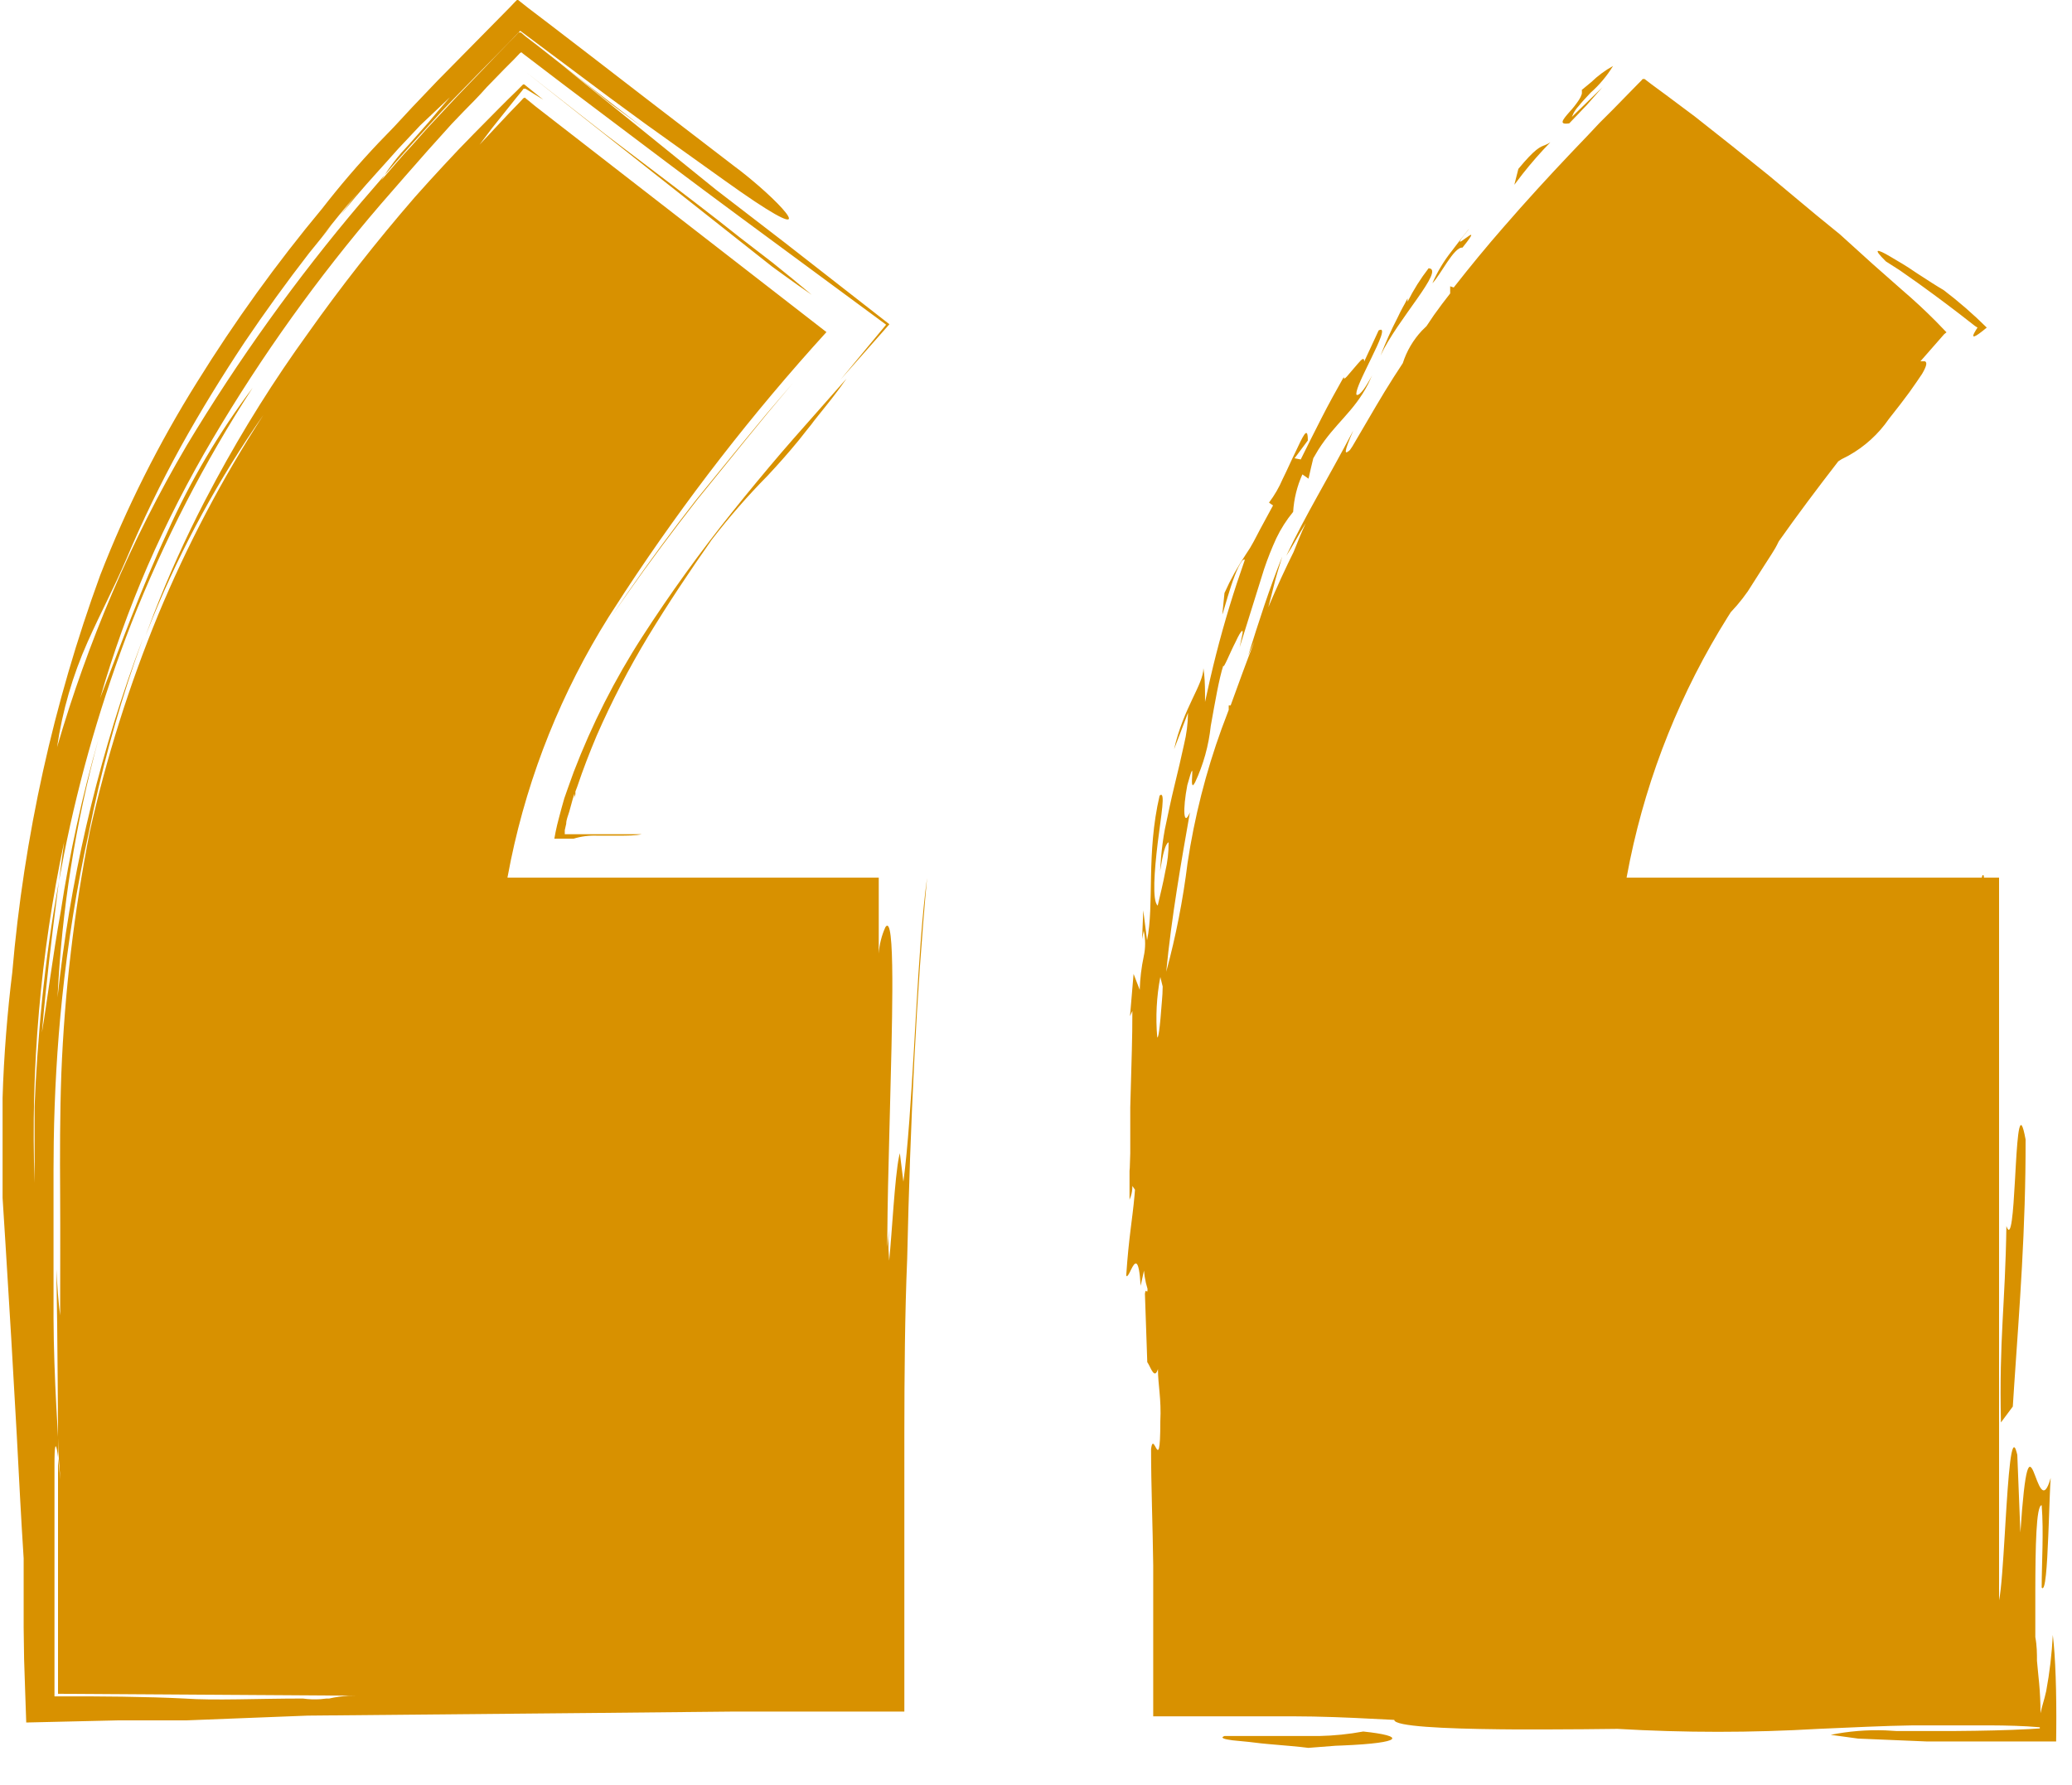 <svg xmlns="http://www.w3.org/2000/svg" width="65" height="56" viewBox="0 0 65 56">
    <g fill="none" fill-rule="evenodd">
        <g>
            <g>
                <g transform="translate(-691 -4801) translate(0 4648) translate(3)">
                    <g>
                        <path fill="#d89100" fill-rule="nonzero" d="M42.766 54.326c1.319.137 1.296.358-.671.439l-.19.007-.862.067c-.273-.039-.802-.078-1.283-.122l-.203-.02-.371-.044-.528-.052c-.25-.033-.36-.072-.283-.117l.038-.017h2.97c.464-.01.927-.057 1.383-.141zm8.825-51.848l.223.171.446.328.906.677 1.167.923 1.158.93c.496.412.99.83 1.486 1.24l.743.606 1.018.922.928.819c.367.314.721.642 1.062.985l.335.347-.074.06-.743.848h.133c.06.02.084.087-.031.305l-.05.09-.171.252-.23.328c-.164.223-.372.498-.64.833-.328.477-.761.871-1.265 1.152l-.22.113-.104.067c-.669.864-1.293 1.697-1.865 2.508l-.02.039-.034.07c-.029.059-.07.133-.176.3-.17.269-.364.559-.743 1.162-.107.154-.223.303-.345.445l-.19.21-.089.14c-1.472 2.346-2.512 4.934-3.073 7.643l-.106.544H62.17c.012-.083.052-.111.064-.043l.003.043h.475V50.21c.071-.344.126-1.195.18-2.087l.02-.335c.089-1.458.183-2.87.353-2.217l.019.077.097 2.434c.297-4.443.49-.067.95-1.712-.023.332-.04.903-.062 1.486l-.014.35c-.037.926-.091 1.768-.206 1.602 0-.788.067-1.719 0-2.582-.175 0-.197 1.316-.2 2.702v1.436c.052.275.052.513.052.744.037.461.111.9.111 1.645.052-.253.111-.387.178-.693.108-.582.178-1.171.208-1.763.083.687.12 1.792.108 3.03l-.004.311h-4.056l-2.154-.09-.862-.118c.564-.114 1.14-.161 1.714-.14l.344.02h1.85c.827-.006 1.639-.023 2.322-.06l.33-.021v-.037c-.524-.045-1.04-.056-1.578-.059H60.015c-.928.014-1.931.066-2.971.11-2.098.123-4.201.123-6.3 0-.6.007-1.439.017-2.33.018h-.489l-.44-.001-.437-.004c-1.74-.019-3.309-.09-3.309-.295-.82-.042-1.668-.088-2.542-.105l-.66-.007h-4.36v-4.74c-.015-1.243-.067-2.47-.067-3.647.031-.245.08-.17.13-.081l.026.048c.07.123.134.16.134-.83.037-.714-.074-1.146-.074-1.645-.104.332-.214-.016-.312-.181l-.023-.034-.074-2.151c.03-.216.082.067.082-.149-.039-.124-.068-.251-.088-.38l-.024-.193-.104.476c-.057-.947-.188-.735-.3-.51l-.036.074c-.048.095-.09.167-.117.116.083-1.237.191-1.73.26-2.508l.015-.186-.082-.119c.002.112-.015.223-.049.328l-.04.104v-.908l.008-.09.015-.46v-1.444c.017-.774.05-1.563.062-2.392l.004-.63-.074.164.112-1.325.193.499c.01-.353.053-.704.126-1.05.058-.264.058-.538 0-.803v.001l-.052.26.037-.901.119.938c.23-1.102-.03-2.724.394-4.54.2-.171.044.625-.06 1.488-.104.864-.178 1.816 0 1.965.075-.327.171-.7.238-1.072.072-.3.107-.607.104-.915-.107.047-.184.401-.247.786l-.02.121.03-.433c.026-.293.065-.586.118-.876.097-.454.193-.93.305-1.384.111-.454.215-.893.297-1.28.08-.326.123-.661.126-.997-.156.402-.29.759-.438 1.146.29-1.295.921-2.032.921-2.545.039.24.049.517.051.792v.266l.167-.75c.232-1.004.51-1.998.832-2.977l.25-.732c-.097-.067-.29.387-.438.84-.136.417-.248.84-.265.867l-.003-.003.067-.662c.19-.426.416-.834.676-1.22.09-.13.172-.264.245-.403.1-.198.257-.49.505-.945l.097-.178-.126-.09c.173-.23.318-.48.43-.744.142-.283.275-.595.402-.848.23-.489.368-.794.384-.438l.002.08-.416.559.193.037c.216-.44.431-.863.654-1.302.223-.44.46-.864.698-1.288-.015.156.141-.074.32-.275.162-.183.293-.372.316-.248l.003.041.227-.488.226-.488c.251-.136.02.358-.242.895l-.121.248c-.2.412-.378.794-.328.88.113.034.319-.31.447-.538l.04-.074-.127.273c-.45.873-1.036 1.23-1.563 2.062l-.156.265-.077.32-.072.32-.193-.134c-.167.37-.265.77-.29 1.176-.208.253-.385.53-.527.826-.146.317-.275.643-.386.974-.238.745-.46 1.489-.765 2.449.081-.387.118-.514.081-.514-.037 0-.119.15-.208.343-.178.342-.386.878-.386.744-.134.41-.26 1.153-.394 1.898-.064.61-.23 1.207-.49 1.763-.245.47.082-1.086-.245.09-.149.774-.119 1.332.082.855-.268 1.526-.58 3.297-.743 5.001.303-1.119.526-2.258.668-3.408.216-1.44.575-2.856 1.072-4.224l.22-.584v-.14h.06c.245-.678.49-1.348.743-2.003l-.004.007-.095.213-.094.22c.327-1.05.661-2.092 1.07-3.111-.097.305-.216.707-.268.93-.052.223-.111.439-.17.662.133-.312.267-.618.405-.92l.211-.45.178-.364c.127-.32.253-.632.38-.9-.313.506-.372.662-.61 1.02.617-1.303 1.3-2.404 2.102-3.93-.321.735-.261.746-.13.633l.026-.023.075-.111.497-.848.245-.418.273-.456c.184-.302.374-.598.567-.89.122-.382.327-.73.6-1.021l.143-.14.234-.348.25-.342.259-.337v-.224l.111.038c.513-.655 1.033-1.288 1.56-1.89.707-.816 1.42-1.594 2.128-2.34l.531-.556.357-.38.409-.408.794-.812.104-.104.045-.052h.06zM1.931 27.026l.082-.615c-.744 3.516-1.056 7.11-.928 10.702v-2.39c.02-.53.05-1.061.087-1.592l.061-.796c.101-1.258.253-2.51.455-3.756l.16-.929-.06.476c-.166 1.289-.334 2.661-.473 4.268.163-.967.334-2.374.587-3.773.279-1.834.676-3.649 1.188-5.432-.724 2.646-1.155 5.364-1.285 8.104.385-3.612 1.2-7.165 2.427-10.582l.262-.708-.257.726c-.6 1.75-1.082 3.54-1.444 5.355-.383 1.736-.666 3.492-.847 5.261-.154 1.482-.237 2.98-.26 4.48l-.007.9v4.637c.005.926.04 1.861.089 2.792l.052.928-.01-1.722c-.003-.589-.01-1.178-.016-1.768l-.026-1.77c.03.528.06 1.019.119 1.45 0-1.257.007-2.53 0-3.787-.008-1.258-.008-2.53.037-3.796.1-2.55.398-5.087.891-7.59.521-2.327 1.24-4.605 2.147-6.81.908-2.184 2.012-4.282 3.299-6.266-1.388 1.986-2.552 4.119-3.47 6.36l-.231.575.26-.687c.467-1.205.999-2.383 1.592-3.531l.363-.685c.86-1.592 1.822-3.126 2.882-4.592 1.035-1.463 2.154-2.89 3.358-4.279l.45-.501.456-.496.46-.491.491-.506c.245-.251.524-.532.798-.807l.272-.272.267-.26.2-.202h.038l.594.477-.446-.276-.111-.067h-.06l-.044.06-.2.245-.743.93-.394.522.81-.864.14-.149.246-.253.119-.126.06-.067c.016 0 .045-.021.059-.016l.007.016.32.253-.25-.187 9.372 7.272c-2.316 2.544-4.428 5.266-6.317 8.142l-.51.788c-1.472 2.345-2.513 4.933-3.074 7.642l-.106.544h11.648v2.381c.02-.285.09-.565.208-.826.157-.239.212.45.218 1.603v.38c-.004 1.05-.039 2.395-.075 3.761l-.02.769c-.03 1.119-.056 2.217-.062 3.141l-.001.385.054-.541-.015.269c-.003.116-.003.232 0 .348l.02.348c.09-.9.175-2.604.307-3.255l.028-.116.111.893c.145-1.091.24-2.609.332-4.175l.068-1.177c.092-1.566.191-3.086.343-4.18-.334 3.616-.528 7.657-.624 11.944-.074 1.767-.087 3.612-.089 5.47V53.7h-5.341l-4.502.045-8.87.082-3.81.149H3.713l-2.89.067c-.02-.67-.049-1.333-.067-1.992l-.014-.985v-2.173c-.082-1.265-.149-2.59-.216-3.87-.112-2.03-.23-4.027-.353-5.983l-.092-1.459v-3.133c.037-1.31.156-2.746.304-3.936.365-4.257 1.291-8.446 2.756-12.458.822-2.116 1.842-4.15 3.046-6.073 1.18-1.902 2.49-3.72 3.922-5.44.551-.71 1.141-1.398 1.771-2.064l.48-.496.572-.617.795-.834L16.001.223l.141-.149.075-.074h.037l.32.253.645.491 1.27.975 1.843 1.421 2.697 2.07c.128.094.257.195.385.298l.152.125c1.258 1.044 2.177 2.188-.838.027l-.182-.13-2.28-1.63-1.137-.834-1.872-1.399-.936-.7-.052.051.074.002.156.133.342.261 1.337 1.05 2.01 1.554-1.052-.78-.743-.596-.787-.618 4.858 3.93 2.147 1.652 3.29 2.567-1.53 1.734 1.427-1.72-4.54-3.348c-.772-.57-1.548-1.148-2.322-1.73l-1.161-.875-2.11-1.592-1.27-.968c-.043-.062-.082-.01-.119.03l-.022.023-.141.148-.283.283-.557.573c-.243.278-.492.526-.739.777l-.368.384-.743.826c-.495.56-.99 1.126-1.485 1.697-1.963 2.284-3.72 4.737-5.252 7.33-.768 1.296-1.455 2.638-2.058 4.019-.581 1.346-1.078 2.728-1.486 4.137.624-1.607 1.293-3.46 2.11-5.209.72-1.603 1.618-3.12 2.674-4.525-1.511 2.327-2.785 4.8-3.803 7.383-.915 2.357-1.623 4.79-2.117 7.268l-.156.829.081-.621zM1.82 45.127v.588c-.042-.37-.104-.544-.11.057l-.001.122v7.33c1.374-.007 2.926.008 4.078.067.958.067 2.28 0 3.714 0 .185.026.372.032.558.02l.185-.02h.082c.2-.046.405-.074.61-.085l.207-.004-9.323-.06V45.76c.021.187.05.418.07.618l.005.047-.006-.085c-.02-.268-.045-.536-.058-.806l-.011-.407zm61.724-9.376c.007 2.8-.195 5.306-.355 7.673l-.046.706-.372.499c-.059-2.65.134-3.654.171-6.162.152.446.213-.45.267-1.403l.016-.286.013-.232c.058-.993.126-1.78.306-.795zM36.4 30.653c-.119.623-.151 1.259-.097 1.89.035.028.077-.188.15-1.169l.014-.193.007-.23-.074-.298zm-9.843-18.776c-.304.44-.602.804-.906 1.183l-.119.15-.082.11-.133.165-.253.32c-.334.409-.661.774-.98 1.116-.625.633-1.21 1.304-1.754 2.01-.698.996-1.374 2.009-1.998 3.036-.604 1-1.143 2.04-1.612 3.11-.223.529-.43 1.064-.61 1.6l-.059.156v.09l-.038.123.009-.049v-.104l-.06.194-.104.379c-.037.127-.096.253-.096.38l-.045.2v.127h2.414c-.185.045-.453.045-.742.045h-.654c-.251-.01-.503.022-.743.096h-.602l.04-.215c.029-.142.062-.284.101-.425.052-.208.112-.416.171-.625l.104-.297.193-.536c.568-1.482 1.287-2.902 2.147-4.235.873-1.352 1.815-2.659 2.823-3.914.505-.633 1.018-1.25 1.538-1.86.267-.306.527-.61.795-.908zM16.267 1.02h-.006l-.074.082-.602.618c-.408.41-.81.826-1.218 1.243-.409.417-.632.662-.944 1.005-.331.362-.663.727-.993 1.103l-.362.419.086-.131c.135-.196.28-.383.435-.563l.24-.263.624-.707.275-.327.386-.447-.928.878-.699.744c-.453.514-.898.99-1.322 1.489l-.368.444-.117.137.16-.205c.068-.091.138-.184.208-.274l.199-.248-.617.743-.281.348-.257.321.308-.373c-.219.295-.462.585-.7.88-.703.908-1.376 1.838-2.019 2.789-.706 1.064-1.382 2.158-2.013 3.296-.63 1.146-1.2 2.323-1.709 3.528-.378.885-.802 1.674-1.21 2.59-.47 1.052-.792 2.164-.959 3.304.48-1.646 1.058-3.26 1.731-4.837.68-1.595 1.461-3.143 2.34-4.637 1.613-2.682 3.44-5.23 5.464-7.616l.613-.711.126-.149-.104.164c.32-.365.631-.744.958-1.087l.483-.543.528-.566c.534-.58 1.077-1.123 1.619-1.696l.409-.424.208-.209.102-.112zm8.607 10.997l-.783.933-.743.908c-.49.603-.98 1.213-1.478 1.823-.761.976-1.498 1.962-2.188 2.942l-.504.727.495-.73c.679-.981 1.406-1.963 2.167-2.939l.743-.912.743-.911.743-.9.805-.941zm19.943-3.6c.534.023-.988 1.608-1.508 2.74.155-.407.334-.805.534-1.191.062-.134.123-.252.175-.346l.048-.086.09-.171v.104c.185-.37.406-.722.66-1.05zm14.465-.377l.072.043.35.208.178.112.245.164c.342.223.654.424.847.535.476.362.927.755 1.352 1.176-.375.313-.536.392-.338.074l.048-.074-.082-.052c-.68-.536-1.207-.925-1.634-1.234l-.156-.113-.572-.402-.43-.275c-.448-.441-.257-.382.12-.162zM16.489 2.253l2.491 1.952 2.117 1.607c.476.362.944.721 1.409 1.083l.693.547 1.033.796.617.499.616.513c-.282-.193-.558-.39-.83-.586l-.403-.292-7.743-6.119zm29.568 4.966c-.832 1.012.684-.521-.178.55-.268-.03-.698.878-.944 1.117.158-.363.363-.704.61-1.013.319-.424.616-.796.512-.654zm2.578-2.754c-.305.313-.593.642-.864.985l-.265.347.126-.498c.535-.648.69-.692.832-.745.06-.023.117-.053.17-.089zm1.968-2.396c-.192.314-.43.597-.705.84-.179.194-.275.291-.38.425-.06.064-.111.137-.153.214l-.054.12.958-.93-.498.566c-.094.094-.175.182-.251.263l-.113.117-.178.186c-.342.052-.208-.112 0-.35.112-.12.214-.25.305-.387.038-.058.068-.12.089-.186l.003-.063-.003-.064.297-.245c.205-.198.434-.368.683-.506z" transform="translate(688 153)"/>
                    </g>
                </g>
            </g>
        </g>
    </g>
</svg>

